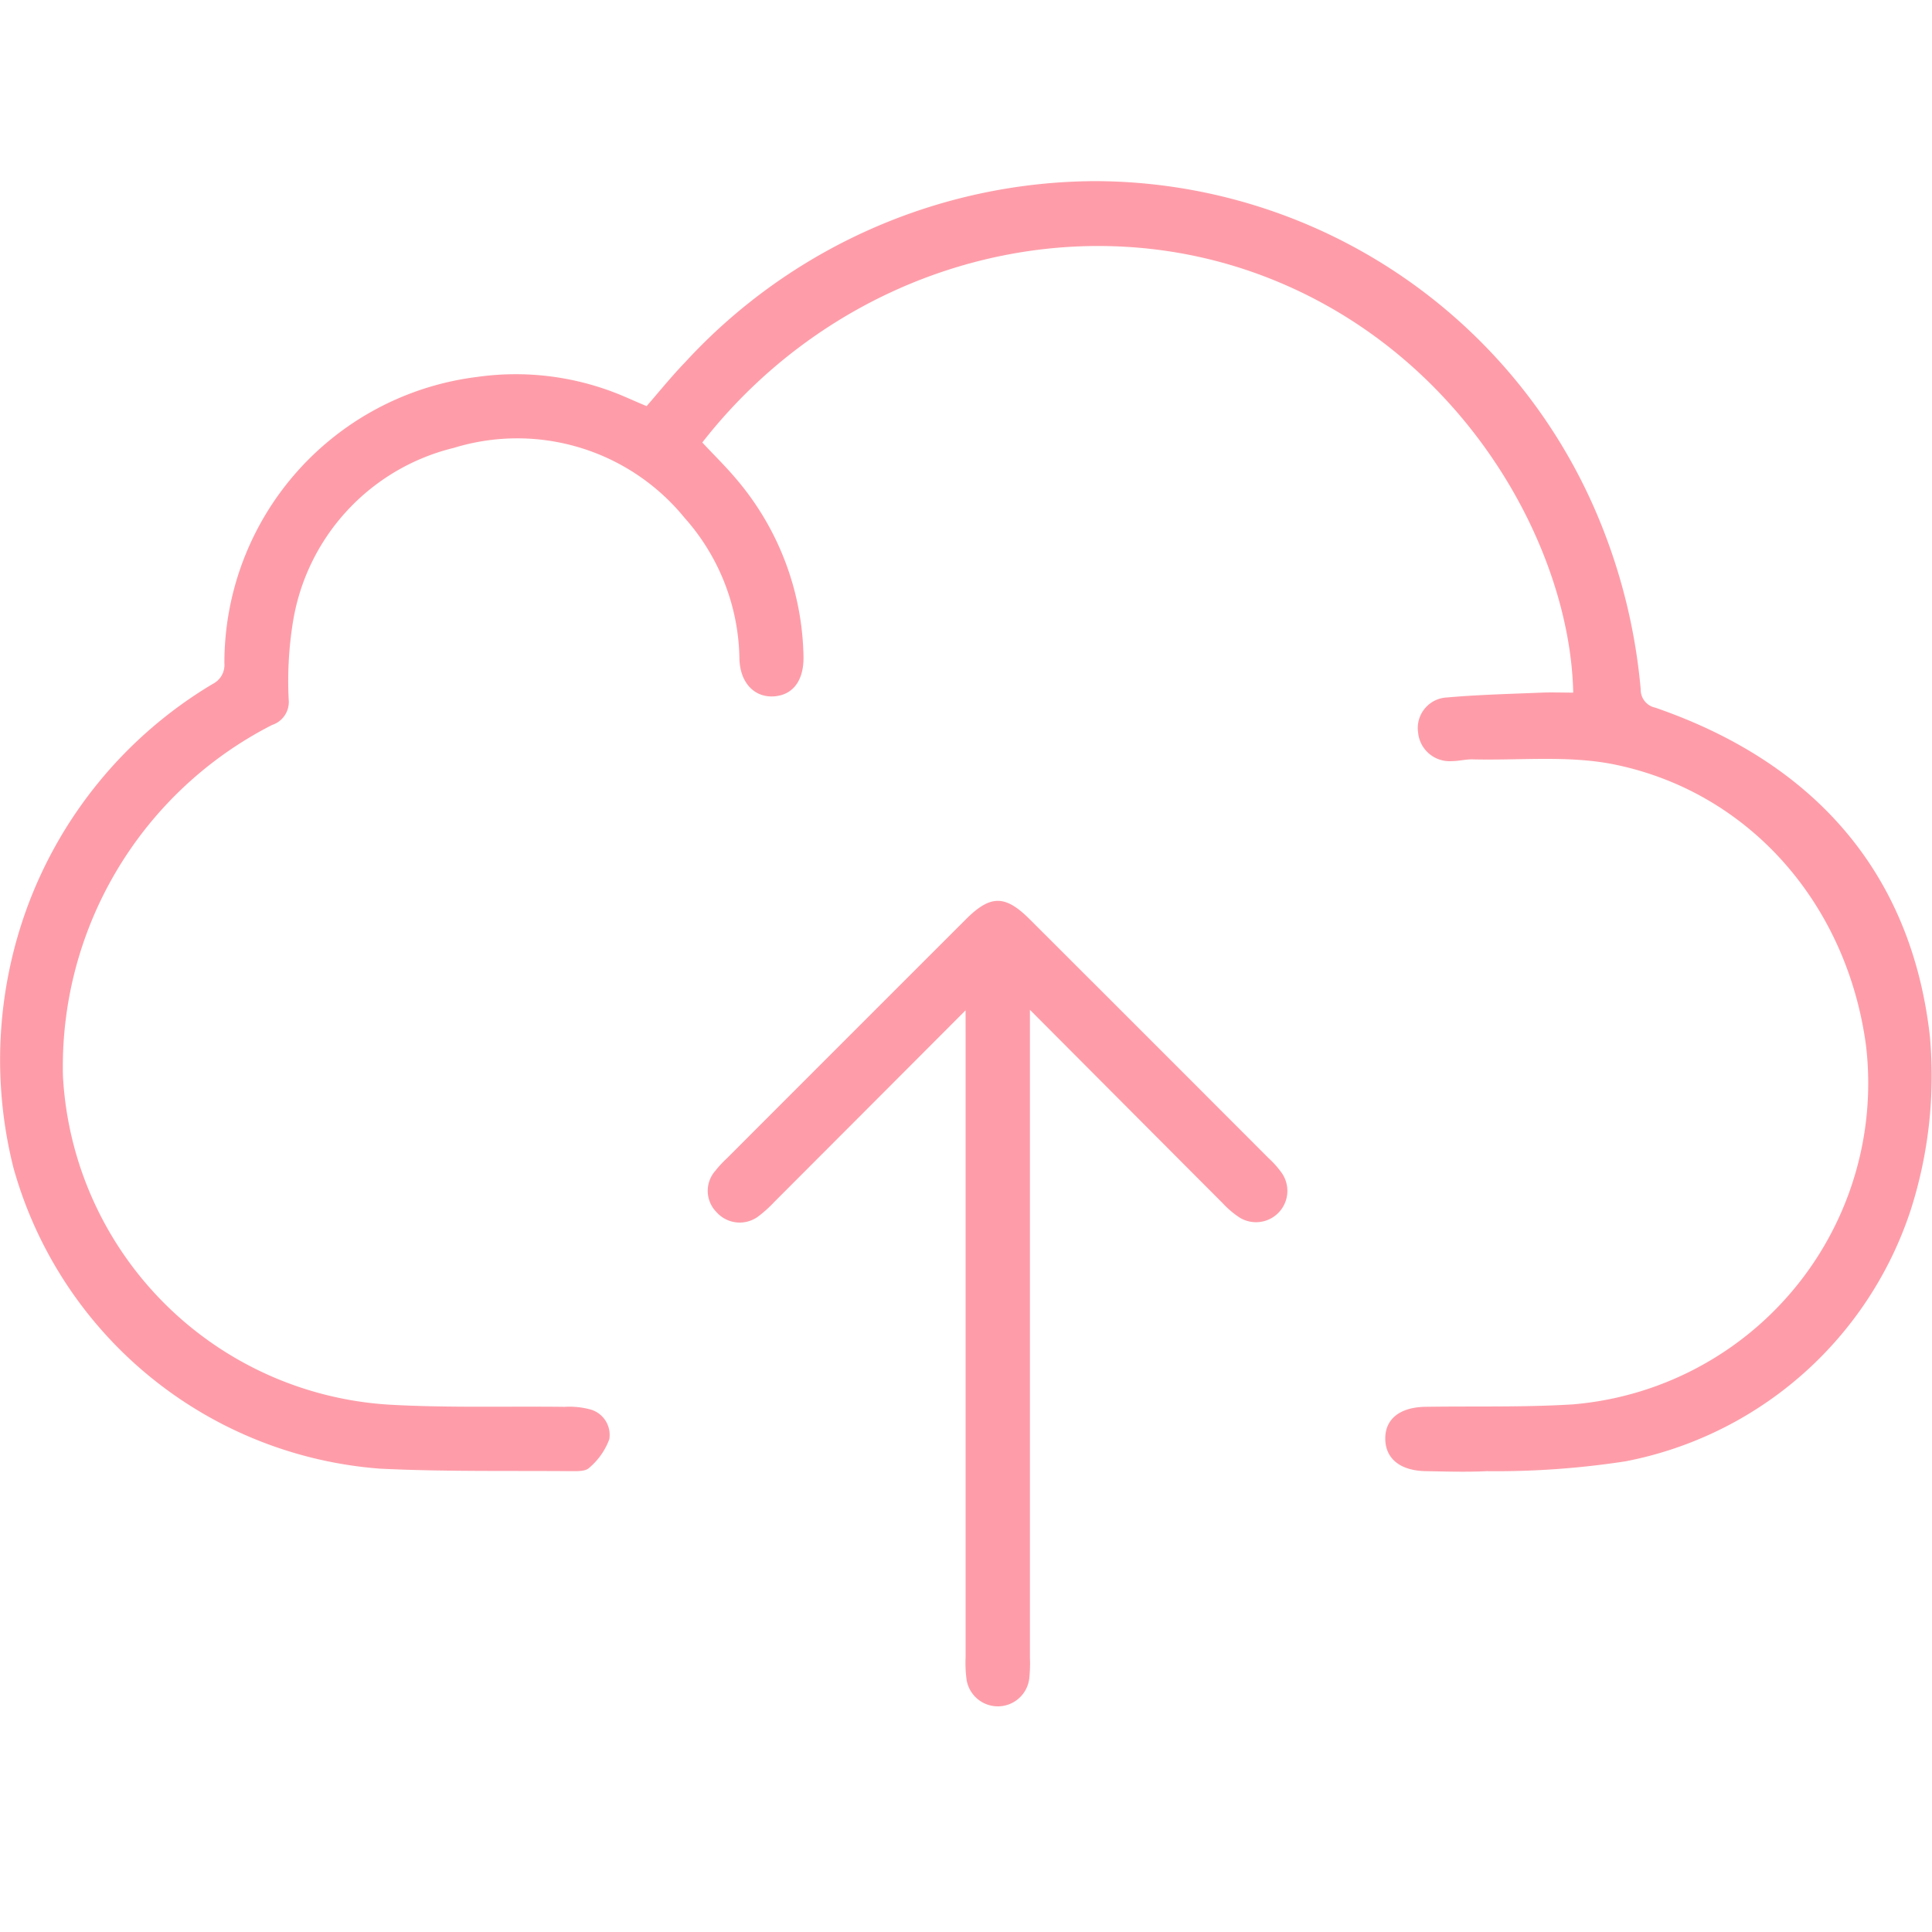 <svg xmlns="http://www.w3.org/2000/svg" xmlns:xlink="http://www.w3.org/1999/xlink" viewBox="0 0 93 93">
  <defs>
    <style>
      .cls-1, .cls-3 {
        fill: #fe9da9;
      }

      .cls-2 {
        clip-path: url(#clip-path);
      }

      .cls-3 {
        fill-rule: evenodd;
      }
    </style>
    <clipPath id="clip-path">
      <path id="Path_507" data-name="Path 507" class="cls-1" d="M0-25.685H93v93H0Z" transform="translate(0 25.685)"/>
    </clipPath>
  </defs>
  <g id="Group_1642" data-name="Group 1642" transform="translate(-518 -2040)">
    <g id="Group_1108" data-name="Group 1108" class="cls-2" transform="translate(518 2040)">
      <g id="Group_1109" data-name="Group 1109" transform="translate(0 8.719)">
        <g id="Group_1106" data-name="Group 1106">
          <path id="Path_505" data-name="Path 505" class="cls-3" d="M.826,22.8A20.952,20.952,0,0,1,9.8,11.936a1.025,1.025,0,0,0,.557-1.006A13.876,13.876,0,0,1,22.525-2.84a13.248,13.248,0,0,1,7.121.96c.332.143.663.289,1.035.446.62-.712,1.206-1.441,1.855-2.112a26.957,26.957,0,0,1,19.73-8.719,26.31,26.31,0,0,1,24.2,16.125A27.831,27.831,0,0,1,78.534,12.2a.882.882,0,0,0,.7.88c7.584,2.613,12.329,7.884,13.221,15.828a21.158,21.158,0,0,1-.92,8.341A18.048,18.048,0,0,1,77.81,49.358a40.881,40.881,0,0,1-6.692.475c-.966.049-1.941.017-2.91,0-1.241-.017-1.955-.592-1.97-1.546s.692-1.535,1.938-1.552c2.364-.037,4.734.029,7.092-.117A15.513,15.513,0,0,0,89.382,29.365c-.9-6.781-5.563-12.183-12.058-13.538-2.215-.463-4.579-.2-6.875-.257-.332-.009-.663.083-.995.083a1.521,1.521,0,0,1-1.635-1.375,1.473,1.473,0,0,1,1.4-1.689c1.509-.134,3.022-.169,4.537-.232.506-.02,1.018,0,1.529,0-.14-6.863-5.074-16.088-14.45-19.873C51.248-11.39,39.986-8.171,33.362.316,33.914.908,34.5,1.48,35.02,2.1a13.524,13.524,0,0,1,3.213,8.5c.029,1.172-.509,1.887-1.446,1.938-.906.049-1.6-.635-1.638-1.8a10.4,10.4,0,0,0-2.644-6.8A10.389,10.389,0,0,0,21.4.576a10.313,10.313,0,0,0-7.747,8.407,17.825,17.825,0,0,0-.2,3.71,1.164,1.164,0,0,1-.795,1.218A18.457,18.457,0,0,0,2.587,30.84,16.756,16.756,0,0,0,18.28,46.631c2.813.16,5.637.071,8.456.106a3.9,3.9,0,0,1,1.175.109,1.272,1.272,0,0,1,.975,1.449,3.308,3.308,0,0,1-.972,1.381c-.174.172-.58.157-.875.157-3.062-.026-6.129.029-9.185-.12A19.879,19.879,0,0,1,.2,35.217,21.322,21.322,0,0,1,.826,22.8" transform="translate(0.444 12.265)"/>
        </g>
        <g id="Group_1107" data-name="Group 1107" transform="translate(34.068 34.646)">
          <path id="Path_506" data-name="Path 506" class="cls-3" d="M8.07,3.426c-3.2,3.207-6.2,6.212-9.2,9.216a6.064,6.064,0,0,1-.738.672,1.494,1.494,0,0,1-2.05-.172,1.455,1.455,0,0,1-.06-1.99,5.247,5.247,0,0,1,.555-.6Q2.33,4.793,8.09-.962c1.178-1.175,1.884-1.175,3.062,0q5.763,5.754,11.514,11.514a4.394,4.394,0,0,1,.655.749,1.509,1.509,0,0,1-2.061,2.1,4.469,4.469,0,0,1-.823-.7c-3.019-3.024-6.034-6.054-9.27-9.3V34.584a6.86,6.86,0,0,1-.031,1,1.524,1.524,0,0,1-3.016.077,6.009,6.009,0,0,1-.049-1.089q0-14.965,0-29.927Z" transform="translate(4.342 1.843)"/>
        </g>
      </g>
    </g>
  </g>
</svg>
